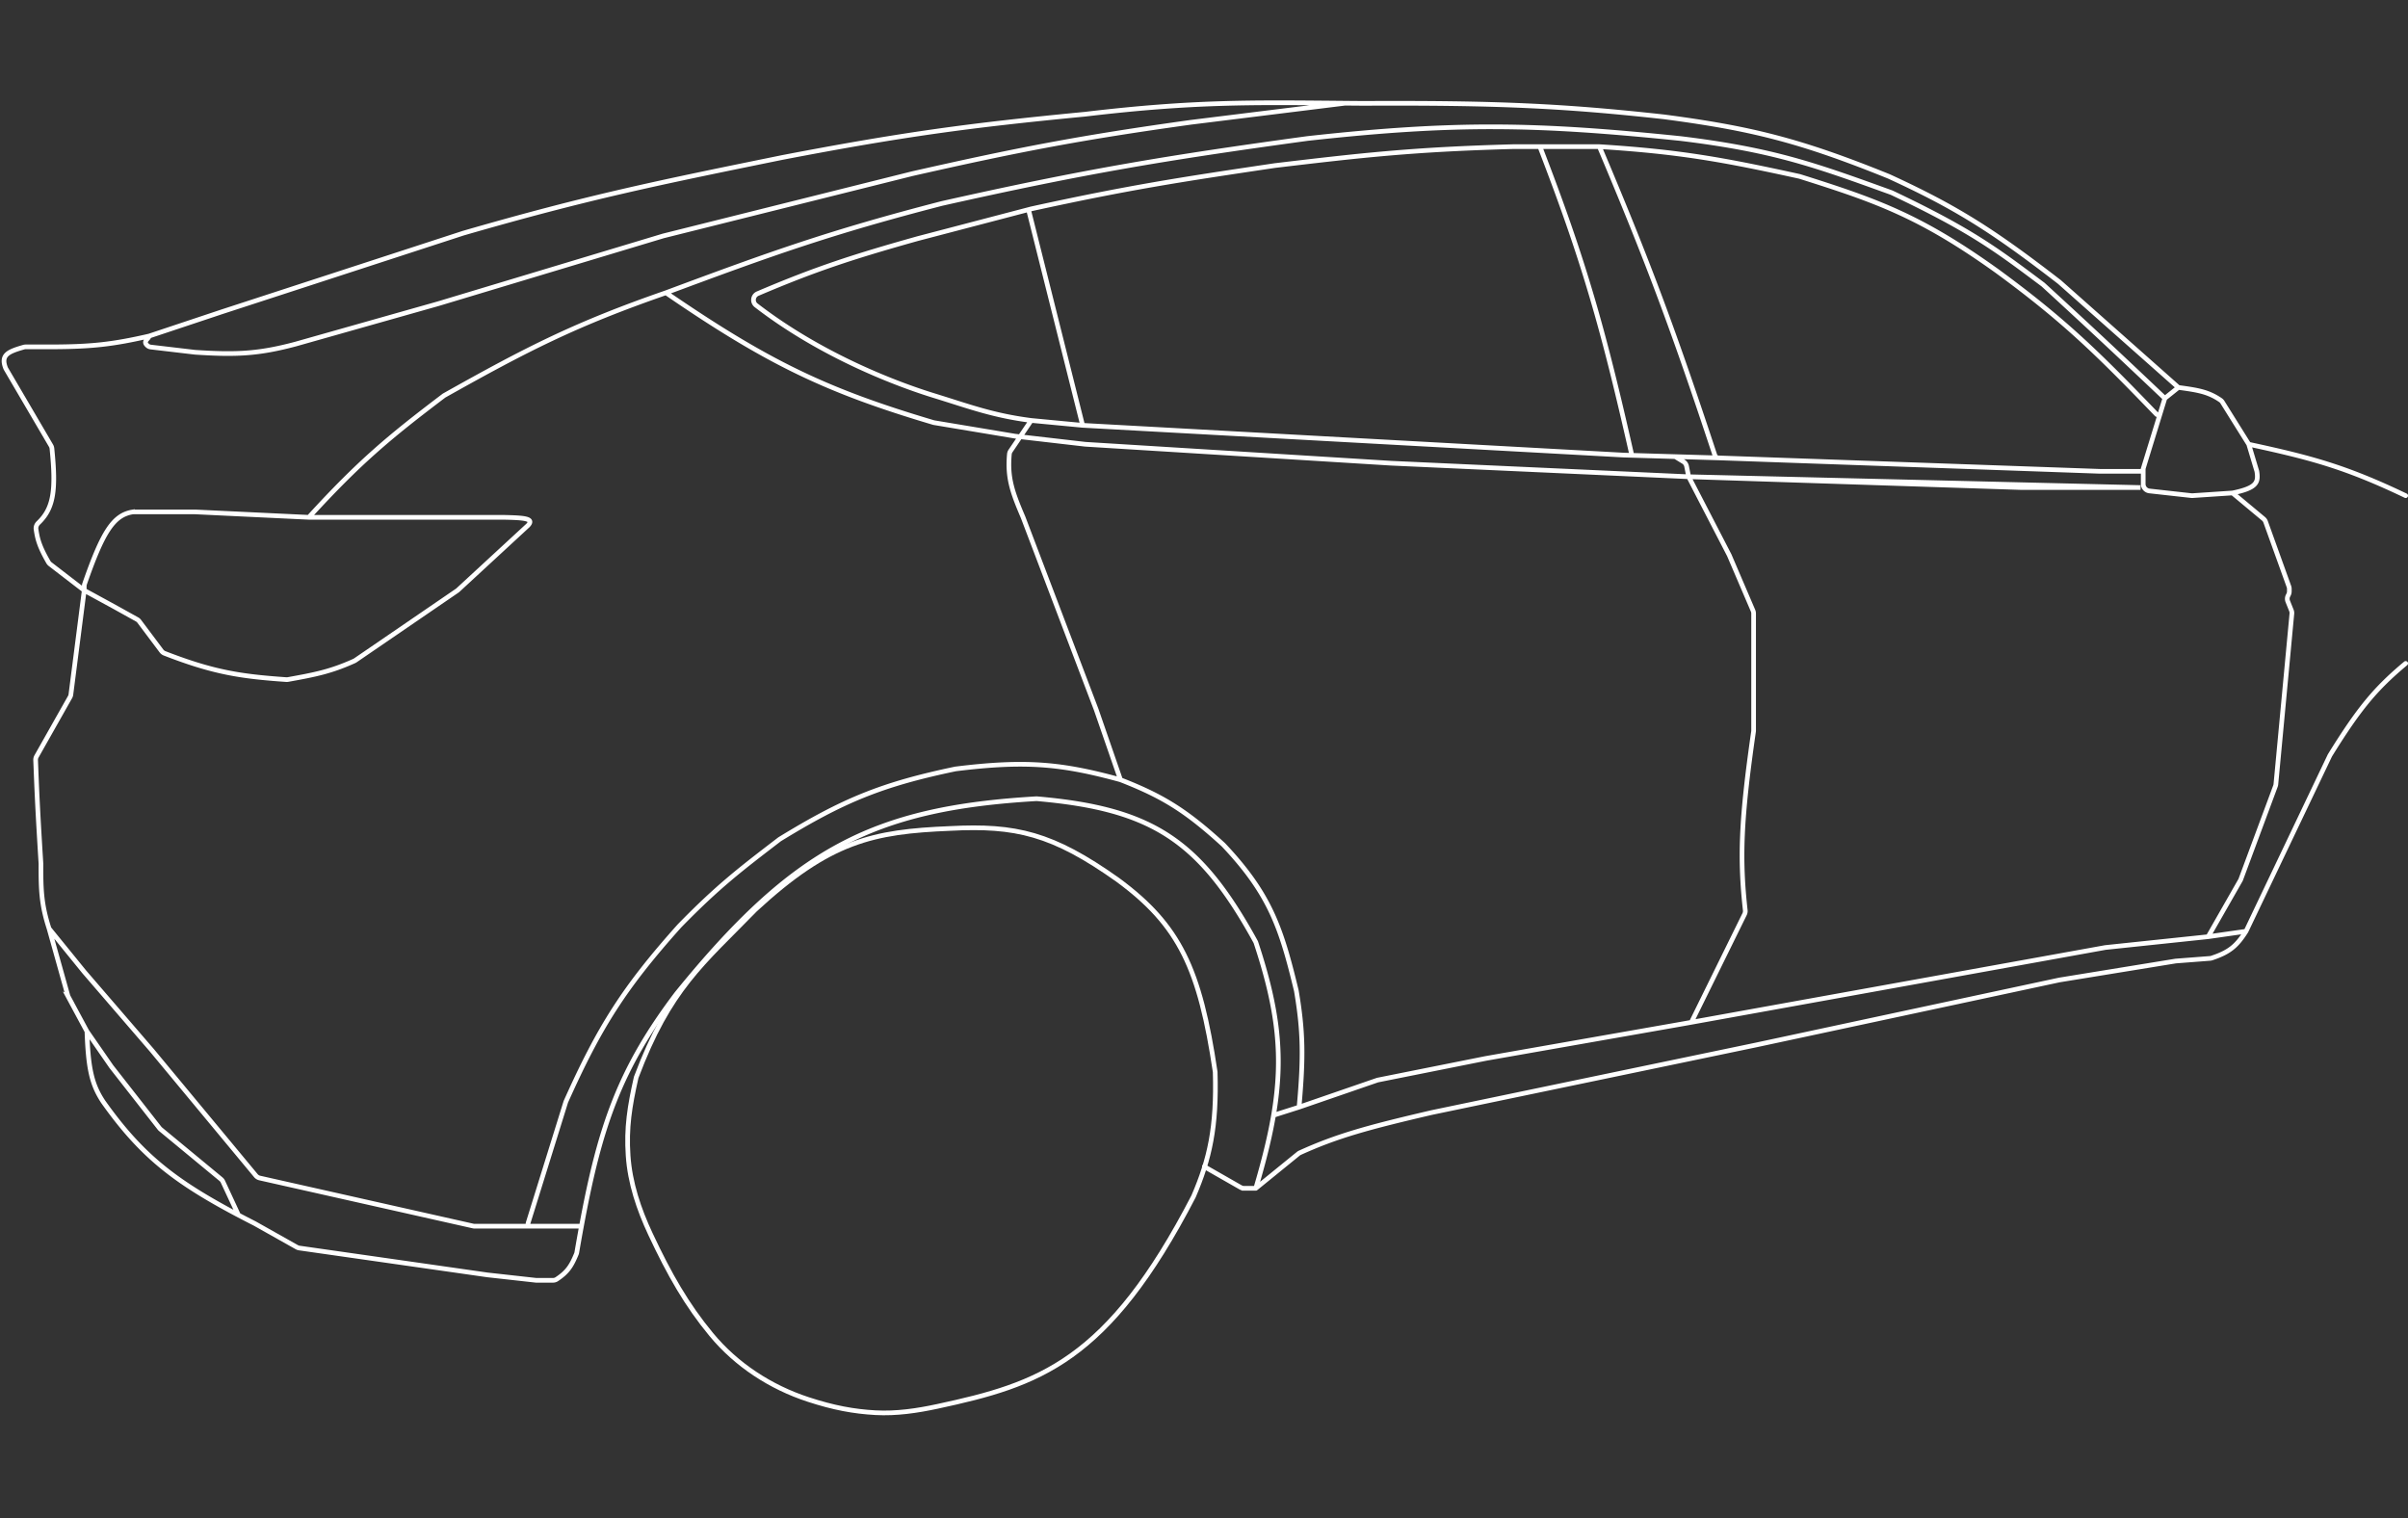 <svg fill="none" viewBox="0 0 1031 650" xmlns="http://www.w3.org/2000/svg"><rect x="0" y="0" width="1031" height="650" fill="#333333" stroke="none"/><path stroke="#fff" stroke-linecap="round" stroke-width="2" d="M37.226 441.597c.549 15.928 2.039 22.697 6.95 30.119 16.13 22.714 30.105 33.856 57.922 48.531m-64.872-78.65-7.951-14.767a2.998 2.998 0 0 1-.248-.613l-8.02-28.641m16.219 44.021 10.426 15.059 20.65 26.388c.134.17.286.326.453.464l25.87 21.37c.344.285.62.642.809 1.047l6.664 14.322m435.569-11.461h-4.995a2.999 2.999 0 0 1-1.488-.396l-15.527-8.872m22.01 9.268 18.239-14.819c.197-.16.415-.295.645-.4 16.186-7.371 29.842-11.02 56.414-17.217l139.012-28.961 129.744-27.802 49.812-8.109 14.705-1.132c.236-.018.472-.064.697-.139 7.655-2.527 10.761-5.237 14.718-11.472M537.667 508.786c3.445-11.627 5.993-21.807 7.606-31.278m416.38-78.773 35.911-75.298c12.576-20.349 19.716-28.763 32.436-39.387m-68.347 114.685-16.218 2.317m17.376-210.835c26.42 5.7 41.179 9.576 67.189 22.011m-67.189-22.011-11.271-18.033a2.87 2.87 0 0 0-.797-.842c-5.357-3.698-9.977-4.339-18.051-5.452m30.119 24.327 3.475 11.585c.728 4.718.041 7.113-10.425 9.267m-23.169-45.179-50.971-45.178c-28.574-22.084-44.181-31.95-72.981-45.18-38.458-15.587-59.431-20.63-96.15-25.484-43.748-4.829-72.25-6.057-128.585-5.793-2.777-.02-5.476-.043-8.109-.066M932.692 165.89l-5.792 4.634M63.87 143.88l31.277-10.426L198.248 99.86c53.821-15.573 83.589-21.599 136.694-32.436 51.621-9.898 79.962-13.746 129.744-18.535 46.463-5.5 71.123-5.054 111.21-4.7M63.87 143.88c-15.924 3.673-25.08 4.572-41.704 4.634H11a2.98 2.98 0 0 0-.823.116c-6.761 1.941-9.946 3.381-7.786 8.944.053.136.12.271.193.396l19.254 32.846c.216.369.352.788.396 1.214 1.815 17.816.752 25.6-5.801 31.849-.737.703-1.144 1.703-1.001 2.711.594 4.205 1.402 7.316 5.278 14.082.195.339.457.639.767.877l14.59 11.224M63.87 143.88c-.252 1.34-3.02 2.246-.58 4.213.366.295.824.45 1.291.505l18.982 2.233c17.538 1.148 27.031.728 42.862-3.475l61.397-17.377 96.149-28.961 106.576-26.643c46.12-10.435 72.185-15.453 119.318-22.01l66.031-8.176M36.068 252.773l-5.718 44.595c-.05.385-.173.757-.364 1.095l-14.35 25.389a3.016 3.016 0 0 0-.386 1.6c.523 13.118.781 20.237 2.283 44.322-.043 11.243.153 17.484 3.475 27.802m15.06-144.803v-1.812c0-.334.058-.674.168-.99 7.679-22.07 12.26-29.365 20.453-30.755a2.74 2.74 0 0 1 .462-.038h26.412l48.654 2.317m-96.15 31.278 12.743 6.95 9.867 5.482c.368.205.69.485.943.822l9.53 12.707c.335.446.794.794 1.314.995 20.877 8.106 32.363 9.875 52.109 11.246.248.017.504.003.748-.041 11.484-2.081 18.056-3.304 28.347-7.933.16-.072.315-.159.46-.258l43.622-29.847c.121-.082.234-.173.341-.271l29.959-27.655c2.781-2.976-1.444-3.277-10.426-3.475h-83.407M21.007 397.576l15.06 18.535 28.961 33.595 44.526 53.659c.423.51 1.004.866 1.65 1.011l91.352 20.554c.216.049.437.074.659.074h22.835m729.811-313.935 13.275 11.063c.41.341.721.786.902 1.288l9.972 27.702c.118.326.178.669.178 1.016v1.085c0 .466-.109.925-.317 1.342l-.239.478a2.998 2.998 0 0 0-.103 2.456l1.548 3.868c.177.443.246.92.201 1.395l-6.846 73.024a2.994 2.994 0 0 1-.174.764l-14.837 39.944a2.987 2.987 0 0 1-.207.444l-13.779 24.114m10.426-189.983-17.111 1.141a2.943 2.943 0 0 1-.531-.012l-17.918-1.991a3 3 0 0 1-2.669-2.981v-5.424m27.803 199.25-44.021 4.633-96.149 17.377-81.09 14.641m-167.973 36.33 33.595-11.585 46.337-9.267 85.724-15.06 2.317-.418m-167.973 36.33-10.929 3.475m10.929-3.475c1.952-21.676 1.744-32.525-1.158-49.813-6.457-26.736-11.174-41.286-31.278-62.555-16.027-14.633-25.934-20.745-44.02-27.802m65.527 143.645c4.261-25.017 1.997-45.097-7.519-73.878a3.1 3.1 0 0 0-.22-.505c-23.8-43.304-44.12-56.823-93.479-61.134a2.95 2.95 0 0 0-.441-.006c-69.981 4.119-103.895 21.843-153.85 83.394-24.133 31.876-32.793 56.17-40.81 99.625m230.792-191.141c-25.116-6.858-40.336-8.387-70.664-4.634-31.555 6.609-47.987 13.385-75.298 30.119-16.741 12.851-26.132 19.945-42.862 37.07-23.884 26.698-34.295 43.299-48.654 75.298l-16.083 51.694a3.022 3.022 0 0 0-.135.891v.703m253.696-191.141-10.426-30.119-31.277-82.249c-4.583-10.725-6.808-16.829-5.867-27.051.046-.492.219-.965.496-1.374l8.846-13.047M226.05 525.004h22.904m0 0a887.609 887.609 0 0 0-1.997 11.258c-.037.217-.098.43-.182.633-2.052 4.967-3.673 7.685-8.413 10.809a2.885 2.885 0 0 1-1.591.468h-7.246l-20.852-2.317-80.533-11.504a2.996 2.996 0 0 1-1.047-.356l-18.044-10.15a531.146 531.146 0 0 1-6.951-3.598M926.9 170.524l-9.135 29.688a2.998 2.998 0 0 0-.133.882v.708m9.268-31.278c-19.948-18.903-31.281-29.538-52.13-48.654-19.81-14.844-30.599-23.136-64.872-39.386-32.208-11.617-50.085-18.274-90.357-23.169-61.629-6.34-96.561-7.015-159.863 0-61.033 8.36-95.263 14.087-156.388 27.802-47.933 12.387-73.268 21.515-118.16 38.228m638.294 52.13c-25.064-26.015-39.425-40.205-68.347-61.397-32.727-23.45-51.338-30.094-84.565-40.545-32.554-7.129-51.048-10.561-85.724-12.743m0 0c21.029 49.708 31.863 78.893 49.445 132.107.219.661.83 1.129 1.526 1.153v0M684.788 62.79h-25.485m258.329 139.012h-18.535l-163.338-5.752m0 0-18.535-.548m-253.696-13.394 231.686 12.743 3.475.103m-235.161-12.846-22.01-2.085m22.01 2.085-23.169-92.37M659.303 62.79h-11.585c-42.443 1.172-63.917 3.59-101.942 8.11-39.588 5.889-61.835 9.24-104.258 18.534l-1.159.303M659.303 62.79c18.93 48.936 27.194 78.144 39.386 132.164m0 0 18.535.548M285.13 125.345c43.686 29.974 68.776 41.995 114.684 55.605l34.753 5.792 30.119 3.476 130.903 8.109 127.427 5.792M285.13 125.345c-38.64 13.419-59.107 23.867-94.991 44.021-23.344 17.684-36.221 28.361-57.922 52.129m590.799-17.376 142.487 4.633h50.971l-193.458-4.633Zm0 0-.9-4.503a3.002 3.002 0 0 0-1.381-1.974l-3.511-2.14m5.792 8.617 17.377 33.594 10.183 23.761c.16.374.242.776.242 1.182v50.14c0 .143-.01.29-.031.432-5.449 37.862-5.979 54.372-3.542 76.521a3.02 3.02 0 0 1-.29 1.665l-22.78 46.289m-282.657-257.68c-16.511-2.116-26.644-6.024-41.704-10.657-14.409-4.434-47.294-16.453-76.063-38.637-1.781-1.374-1.4-4.135.67-5.016 24.501-10.438 40.414-15.677 68.443-23.536l47.495-12.44"/><path stroke="#fff" stroke-width="2" d="M304.553 571.406c-10.472-12.645-17.914-25.643-26.081-43.074-4.968-10.603-8.762-21.857-9.541-33.539-.797-11.973.626-20.957 3.456-33.503 14.334-38.077 28.38-48.614 50.971-71.823 31.969-29.511 50.375-33.389 83.407-34.753 28.105-1.472 43.855 2.148 71.823 22.011 26.497 19.505 35.139 38.118 41.703 82.248.697 23.595-2.347 37.227-9.267 53.288-36.709 70.926-66.064 80.515-109.694 89.898-8.706 1.872-17.587 3.18-26.478 2.695-9.253-.504-17.982-2.109-28.848-5.673-16.076-5.271-30.66-14.745-41.451-27.775Z"/></svg>